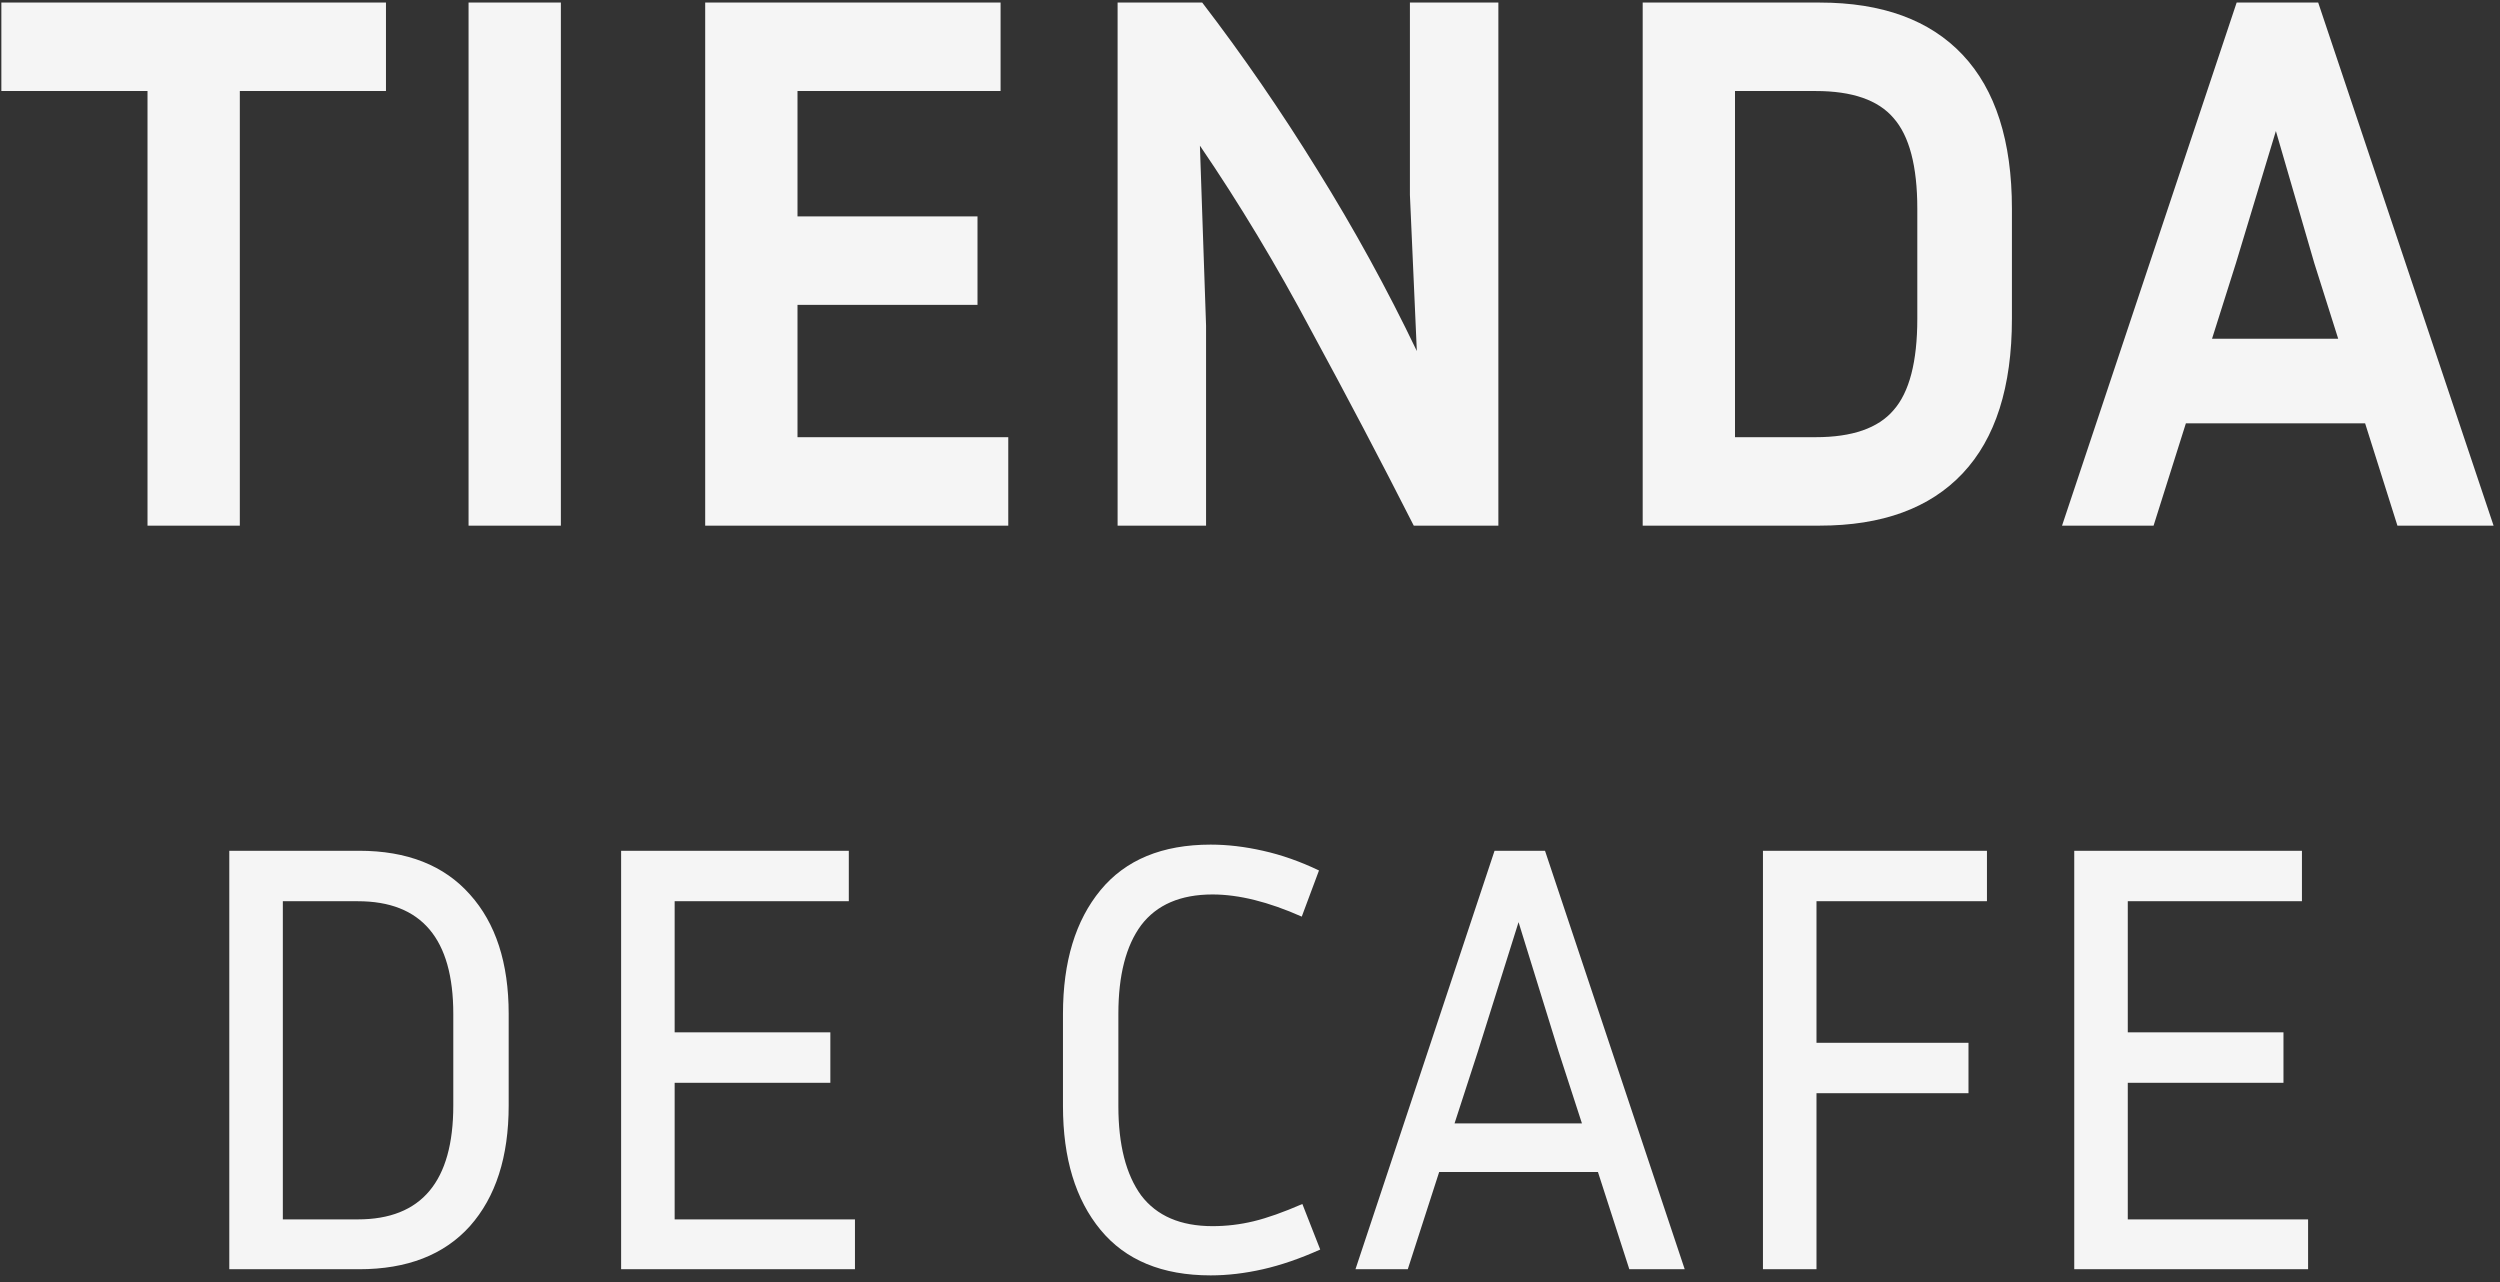 <svg width="195" height="100" viewBox="0 0 195 100" fill="none" xmlns="http://www.w3.org/2000/svg">
<rect x="0" y="0" width="195" height="100" fill="#333333" stroke="none"/>
<path d="M0.106 7.1V0.2H30.106V7.1H18.706V41H11.506V7.1H0.106ZM43.748 41H36.548V0.2H43.748V41ZM78.645 34.1V41H55.005V0.2H78.045V7.1H62.205V16.88H76.245V23.78H62.205V34.1H78.645ZM87.173 41V0.2H93.773C96.933 4.32 99.933 8.68 102.773 13.28C105.613 17.84 108.193 22.54 110.513 27.38L109.973 15.2V0.2H116.873V41H110.273C107.713 35.96 105.053 30.9 102.293 25.82C99.573 20.7 96.673 15.88 93.593 11.36L94.073 25.4V41H87.173ZM128.13 41V0.2H141.93C146.81 0.2 150.53 1.56 153.09 4.28C155.65 7 156.93 11 156.93 16.28V24.86C156.93 30.18 155.65 34.2 153.09 36.92C150.53 39.64 146.81 41 141.93 41H128.13ZM141.63 7.1H135.33V34.1H141.63C144.47 34.1 146.49 33.4 147.69 32C148.93 30.6 149.55 28.22 149.55 24.86V16.28C149.55 12.96 148.93 10.6 147.69 9.2C146.49 7.8 144.47 7.1 141.63 7.1ZM186.999 41L184.479 33.02H170.499L167.979 41H160.839L174.459 0.2H180.819L194.499 41H186.999ZM174.399 20.54L172.539 26.42H182.379L180.519 20.54L177.519 10.22L174.399 20.54ZM17.885 99V66.36H28.013C31.757 66.36 34.637 67.496 36.653 69.768C38.669 72.008 39.677 75.112 39.677 79.08V86.232C39.677 90.232 38.669 93.368 36.653 95.64C34.637 97.88 31.757 99 28.013 99H17.885ZM27.917 70.296H22.061V95.112H27.917C32.877 95.112 35.357 92.152 35.357 86.232V79.08C35.357 73.224 32.877 70.296 27.917 70.296ZM66.687 95.112V99H48.447V66.36H66.207V70.296H52.623V80.52H64.767V84.456H52.623V95.112H66.687ZM87.233 86.28C87.233 89.288 87.825 91.608 89.008 93.24C90.225 94.84 92.081 95.64 94.576 95.64C95.665 95.64 96.737 95.512 97.793 95.256C98.849 95 100.113 94.552 101.585 93.912L102.977 97.464C101.409 98.168 99.921 98.68 98.513 99C97.105 99.32 95.745 99.48 94.433 99.48C90.656 99.48 87.793 98.296 85.841 95.928C83.888 93.56 82.912 90.344 82.912 86.28V79.08C82.912 75.016 83.888 71.8 85.841 69.432C87.793 67.064 90.656 65.88 94.433 65.88C95.745 65.88 97.105 66.04 98.513 66.36C99.953 66.68 101.409 67.192 102.881 67.896L101.537 71.496C98.945 70.344 96.624 69.768 94.576 69.768C92.081 69.768 90.225 70.568 89.008 72.168C87.825 73.768 87.233 76.072 87.233 79.08V86.28ZM127.087 99L124.639 91.416H112.255L109.807 99H105.727L116.575 66.36H120.511L131.407 99H127.087ZM115.279 82.008L113.455 87.624H123.391L121.567 82.008L118.447 71.928L115.279 82.008ZM153.542 85.272H141.686V99H137.51V66.36H154.982V70.296H141.686V81.336H153.542V85.272ZM180.031 95.112V99H161.791V66.36H179.551V70.296H165.967V80.52H178.111V84.456H165.967V95.112H180.031Z" fill="#F5F5F5"/>
</svg>
